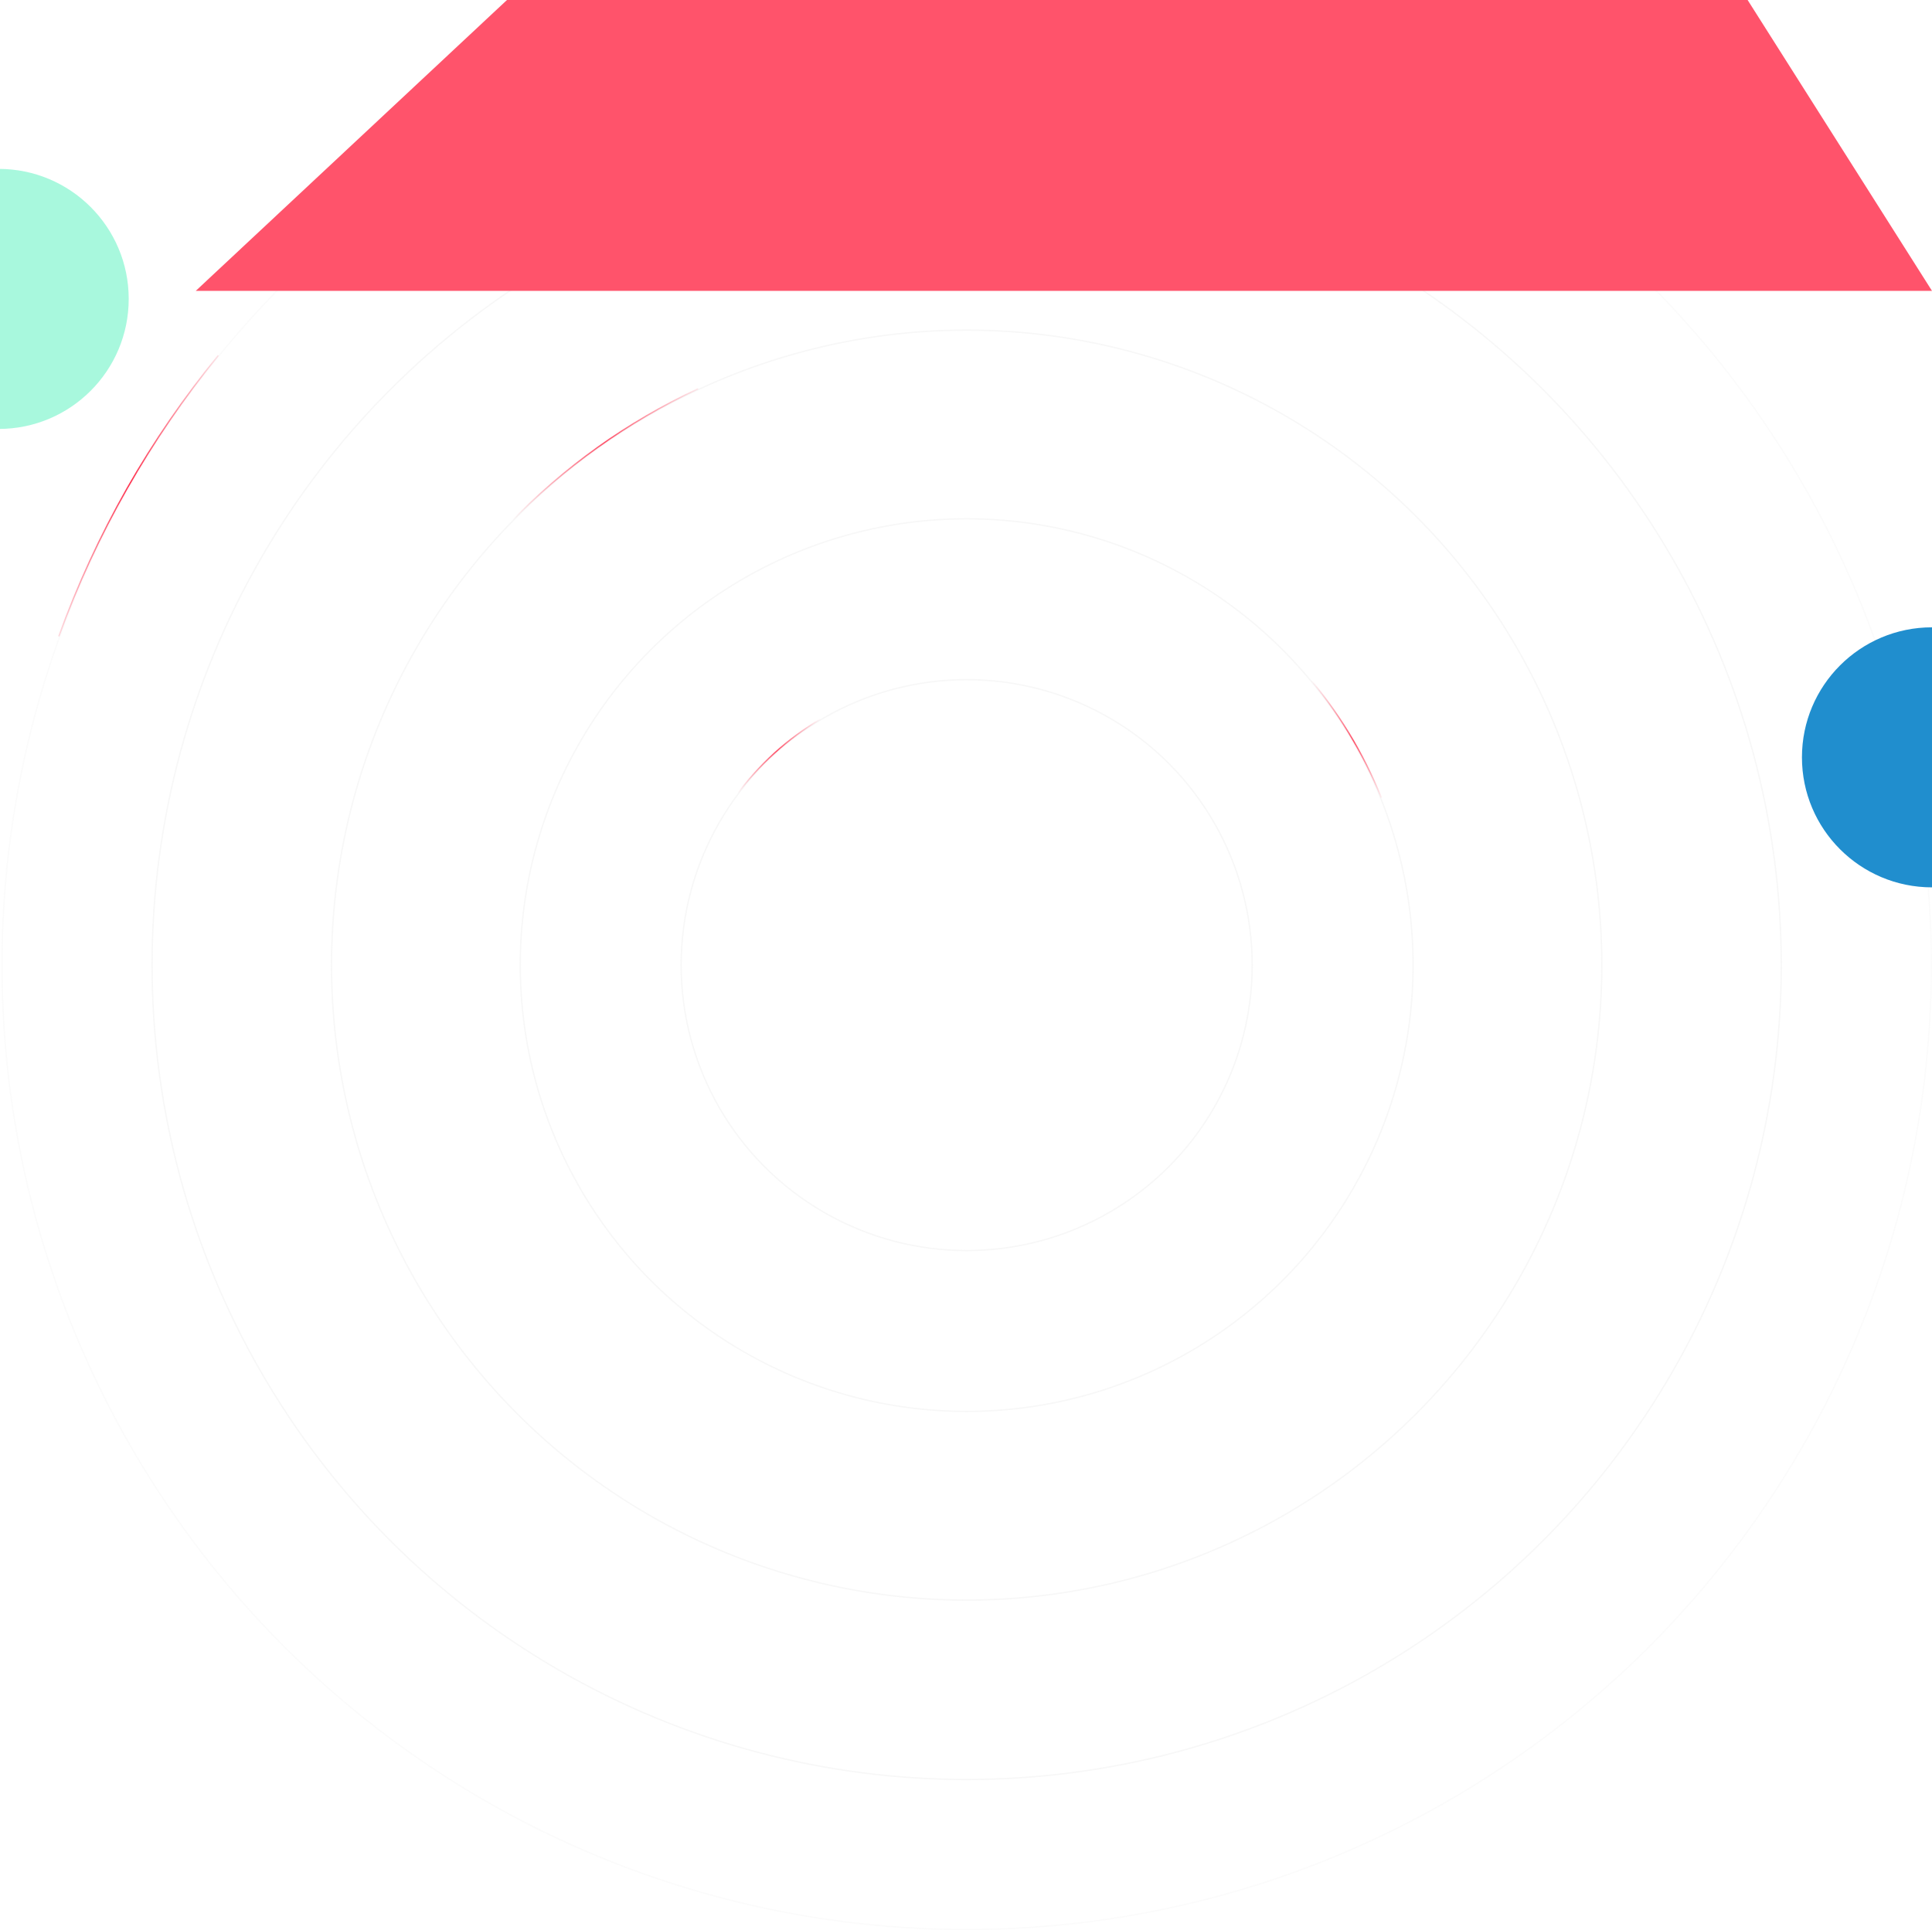 <svg width="1441" height="1440" viewBox="0 0 1441 1440" fill="none" xmlns="http://www.w3.org/2000/svg">
<circle opacity="0.05" cx="721" cy="720" r="719.5" stroke="#AEAEAE"/>
<g opacity="0.8" filter="url(#filter0_f_1_14792)">
<path d="M43.857 474.725C71.67 397.955 112.167 327.263 162.816 265.179" stroke="url(#paint0_linear_1_14792)"/>
</g>
<circle opacity="0.1" cx="721" cy="720" r="607.577" stroke="#AEAEAE"/>
<g filter="url(#filter1_f_1_14792)">
<path d="M1062.79 216.997C1020.11 187.943 973.547 164.179 924.036 146.645" stroke="url(#paint1_linear_1_14792)" style="mix-blend-mode:hard-light"/>
</g>
<circle opacity="0.1" cx="721" cy="720" r="473.731" stroke="#AEAEAE"/>
<path d="M520.643 290.047C467.842 314.695 420.333 348.782 380.286 390.138" stroke="url(#paint2_linear_1_14792)" style="mix-blend-mode:hard-light"/>
<circle opacity="0.1" cx="721" cy="720" r="332.962" stroke="#AEAEAE"/>
<g filter="url(#filter2_f_1_14792)">
<path d="M974.233 503.036C997.604 530.288 1016.65 561.357 1030.31 595.179" stroke="url(#paint3_linear_1_14792)" style="mix-blend-mode:hard-light"/>
</g>
<circle opacity="0.1" cx="721" cy="720" r="212.962" stroke="#AEAEAE"/>
<g filter="url(#filter3_f_1_14792)">
<path d="M548.596 594.107C565.648 570.795 587.314 551.071 612.25 536.279" stroke="url(#paint4_linear_1_14792)" style="mix-blend-mode:hard-light"/>
</g>
<g style="mix-blend-mode:overlay" filter="url(#filter4_f_1_14792)">
<path d="M146 217H1441L1303.48 0H378.13L146 217Z" fill="#FF536B"/>
</g>
<g filter="url(#filter5_f_1_14792)">
<circle cx="1441" cy="565" r="97" fill="#208ECE"/>
</g>
<g opacity="0.6" filter="url(#filter6_f_1_14792)">
<circle cx="-1" cy="223" r="97" fill="#6EF3C7"/>
</g>
<defs>
<filter id="filter0_f_1_14792" x="41.244" y="262.72" width="124.102" height="214.318" filterUnits="userSpaceOnUse" color-interpolation-filters="sRGB">
<feFlood flood-opacity="0" result="BackgroundImageFix"/>
<feBlend mode="normal" in="SourceGraphic" in2="BackgroundImageFix" result="shape"/>
<feGaussianBlur stdDeviation="1.071" result="effect1_foregroundBlur_1_14792"/>
</filter>
<filter id="filter1_f_1_14792" x="921.726" y="144.031" width="143.484" height="75.522" filterUnits="userSpaceOnUse" color-interpolation-filters="sRGB">
<feFlood flood-opacity="0" result="BackgroundImageFix"/>
<feBlend mode="normal" in="SourceGraphic" in2="BackgroundImageFix" result="shape"/>
<feGaussianBlur stdDeviation="1.071" result="effect1_foregroundBlur_1_14792"/>
</filter>
<filter id="filter2_f_1_14792" x="971.711" y="500.567" width="61.209" height="96.941" filterUnits="userSpaceOnUse" color-interpolation-filters="sRGB">
<feFlood flood-opacity="0" result="BackgroundImageFix"/>
<feBlend mode="normal" in="SourceGraphic" in2="BackgroundImageFix" result="shape"/>
<feGaussianBlur stdDeviation="1.071" result="effect1_foregroundBlur_1_14792"/>
</filter>
<filter id="filter3_f_1_14792" x="546.05" y="533.706" width="68.598" height="62.839" filterUnits="userSpaceOnUse" color-interpolation-filters="sRGB">
<feFlood flood-opacity="0" result="BackgroundImageFix"/>
<feBlend mode="normal" in="SourceGraphic" in2="BackgroundImageFix" result="shape"/>
<feGaussianBlur stdDeviation="1.071" result="effect1_foregroundBlur_1_14792"/>
</filter>
<filter id="filter4_f_1_14792" x="-654" y="-800" width="2895" height="1817" filterUnits="userSpaceOnUse" color-interpolation-filters="sRGB">
<feFlood flood-opacity="0" result="BackgroundImageFix"/>
<feBlend mode="normal" in="SourceGraphic" in2="BackgroundImageFix" result="shape"/>
<feGaussianBlur stdDeviation="400" result="effect1_foregroundBlur_1_14792"/>
</filter>
<filter id="filter5_f_1_14792" x="1120" y="244" width="642" height="642" filterUnits="userSpaceOnUse" color-interpolation-filters="sRGB">
<feFlood flood-opacity="0" result="BackgroundImageFix"/>
<feBlend mode="normal" in="SourceGraphic" in2="BackgroundImageFix" result="shape"/>
<feGaussianBlur stdDeviation="112" result="effect1_foregroundBlur_1_14792"/>
</filter>
<filter id="filter6_f_1_14792" x="-322" y="-98" width="642" height="642" filterUnits="userSpaceOnUse" color-interpolation-filters="sRGB">
<feFlood flood-opacity="0" result="BackgroundImageFix"/>
<feBlend mode="normal" in="SourceGraphic" in2="BackgroundImageFix" result="shape"/>
<feGaussianBlur stdDeviation="112" result="effect1_foregroundBlur_1_14792"/>
</filter>
<linearGradient id="paint0_linear_1_14792" x1="173.5" y1="252" x2="-32.936" y2="331.571" gradientUnits="userSpaceOnUse">
<stop stop-color="#FF0024" stop-opacity="0"/>
<stop offset="0.495" stop-color="#FF0024"/>
<stop offset="1" stop-color="#FF0024" stop-opacity="0"/>
</linearGradient>
<linearGradient id="paint1_linear_1_14792" x1="1062.79" y1="225" x2="928.684" y2="231.51" gradientUnits="userSpaceOnUse">
<stop stop-color="#FF536B" stop-opacity="0"/>
<stop offset="0.495" stop-color="#FF536B"/>
<stop offset="1" stop-color="#FF536B" stop-opacity="0"/>
</linearGradient>
<linearGradient id="paint2_linear_1_14792" x1="533.5" y1="286.607" x2="414.494" y2="417.38" gradientUnits="userSpaceOnUse">
<stop stop-color="#FF536B" stop-opacity="0"/>
<stop offset="0.495" stop-color="#FF536B"/>
<stop offset="1" stop-color="#FF536B" stop-opacity="0"/>
</linearGradient>
<linearGradient id="paint3_linear_1_14792" x1="973.857" y1="507.321" x2="975.466" y2="599.887" gradientUnits="userSpaceOnUse">
<stop stop-color="#FF536B" stop-opacity="0"/>
<stop offset="0.495" stop-color="#FF536B"/>
<stop offset="1" stop-color="#FF536B" stop-opacity="0"/>
</linearGradient>
<linearGradient id="paint4_linear_1_14792" x1="612.786" y1="536.786" x2="546.876" y2="587.022" gradientUnits="userSpaceOnUse">
<stop stop-color="#FF536B" stop-opacity="0"/>
<stop offset="0.495" stop-color="#FF536B"/>
<stop offset="1" stop-color="#FF536B" stop-opacity="0"/>
</linearGradient>
</defs>
</svg>
